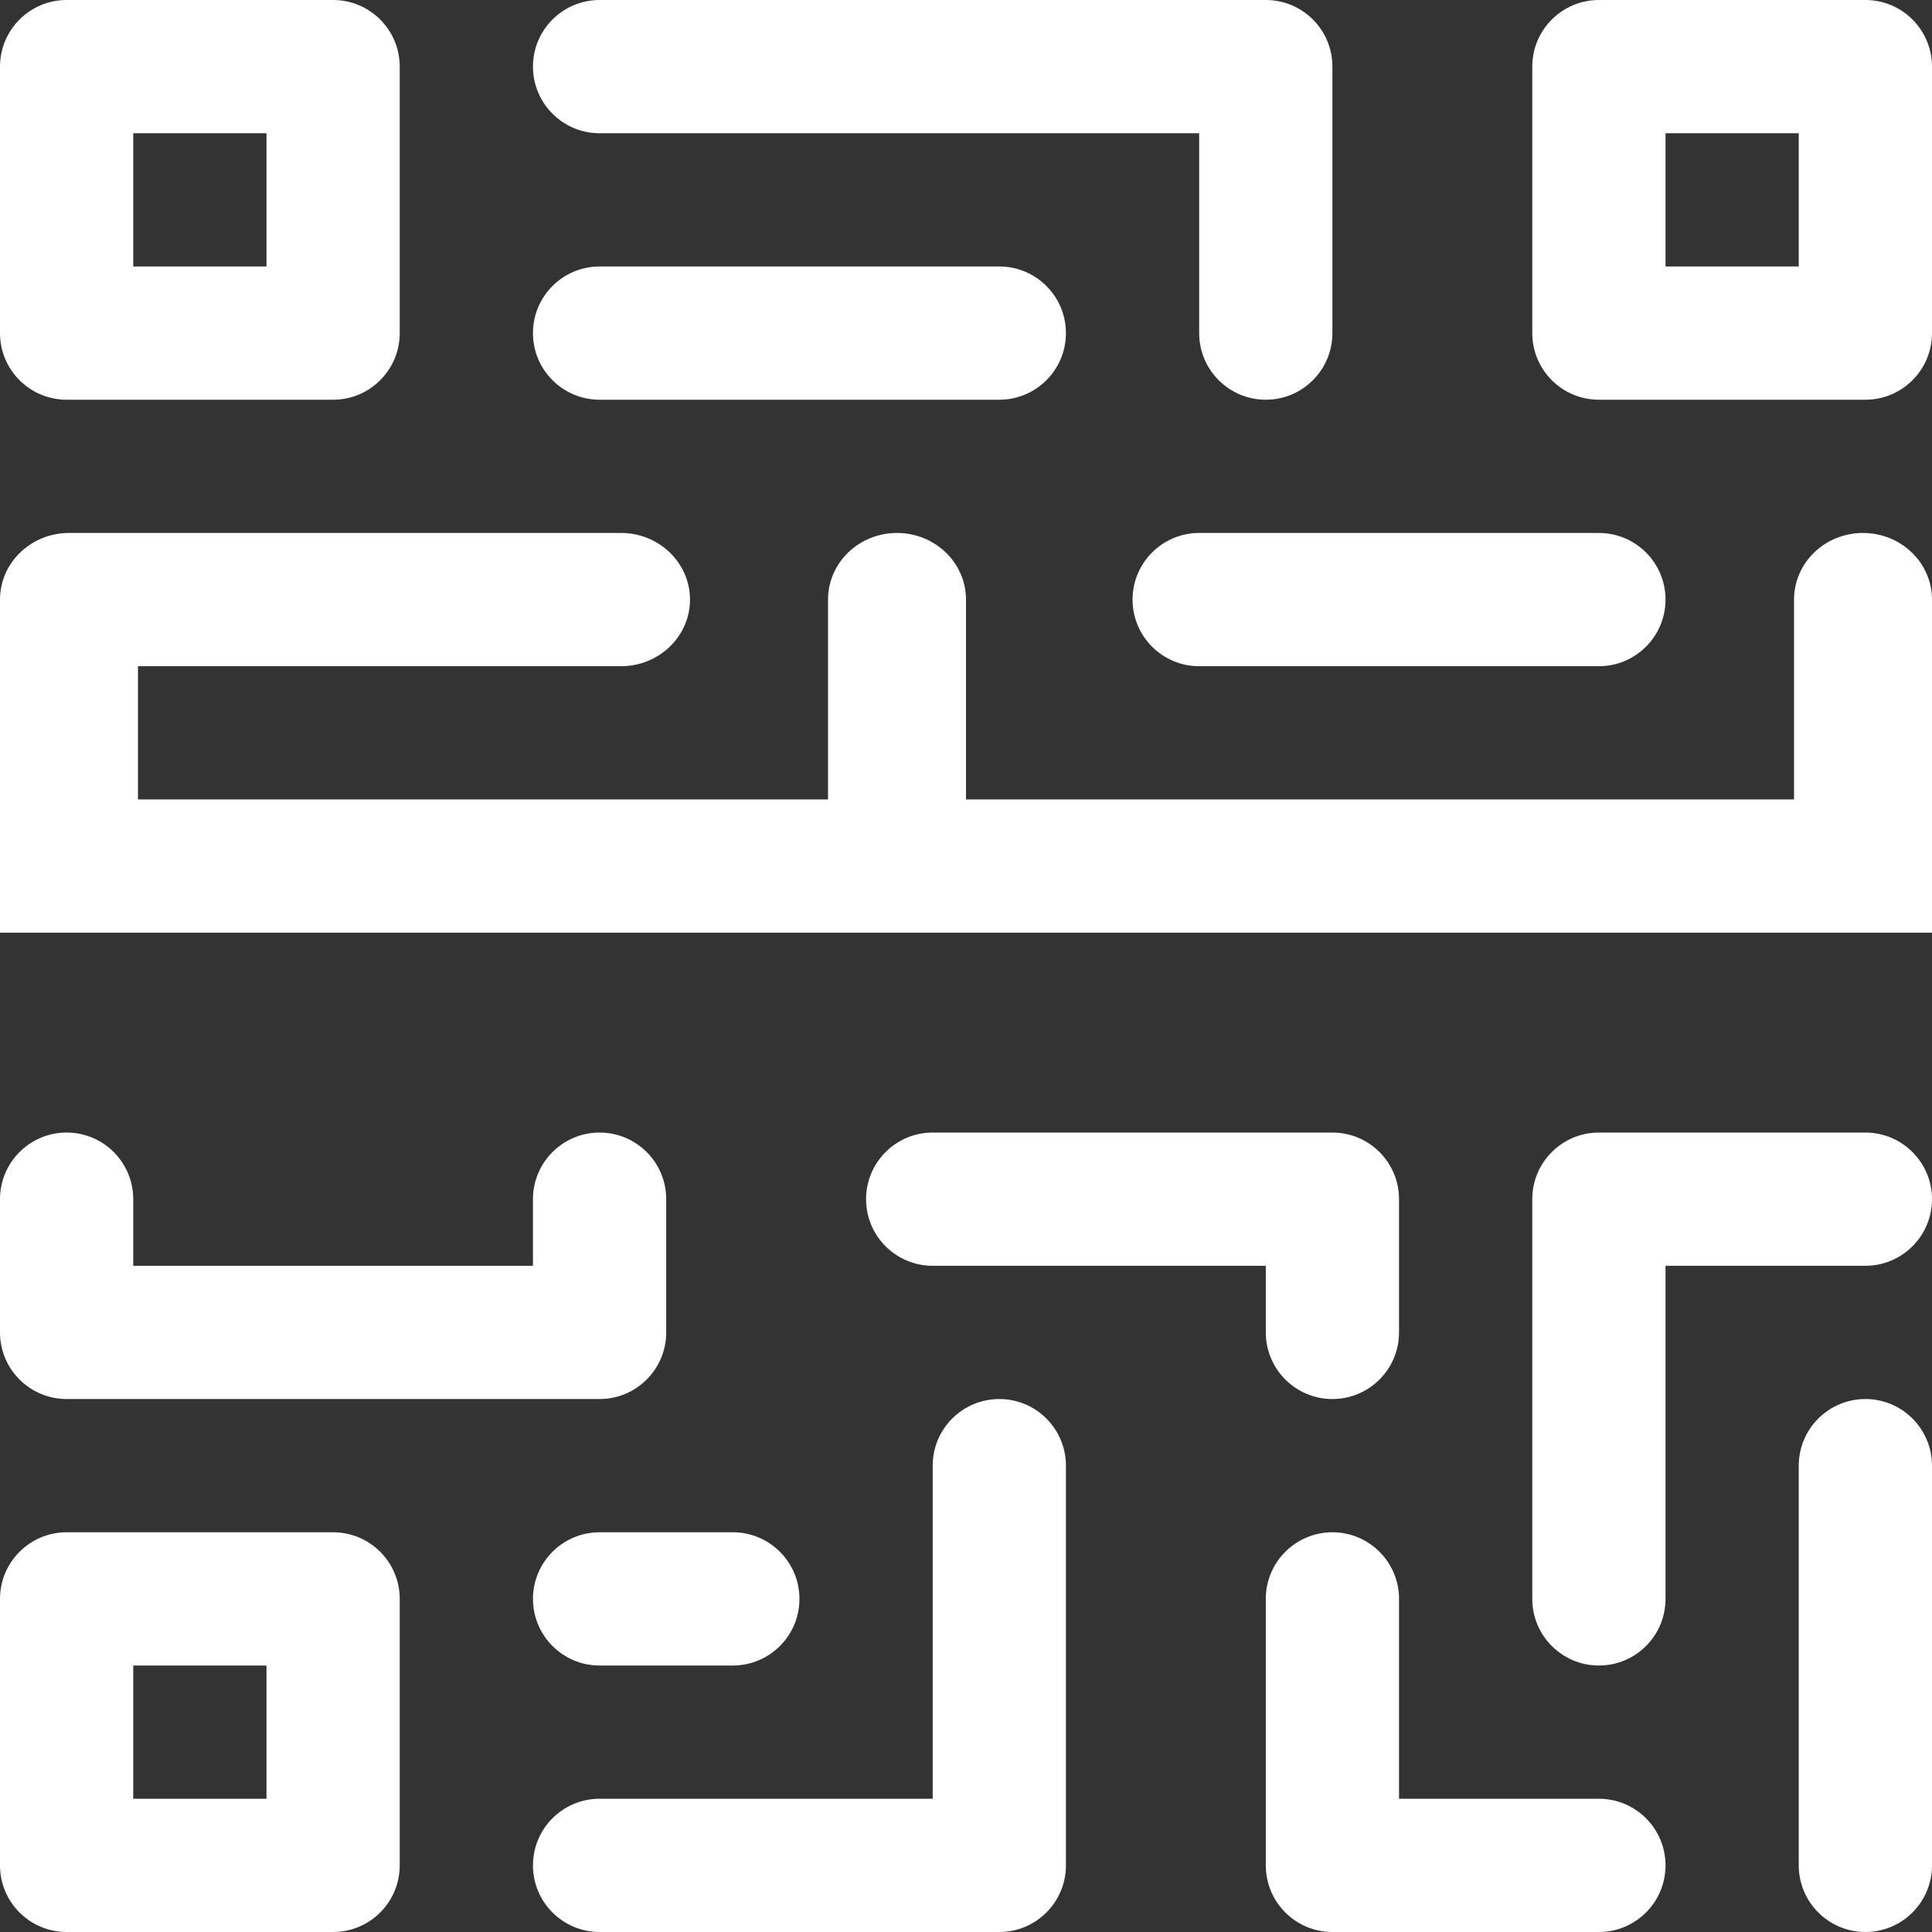 <svg width="29" height="29" viewBox="0 0 29 29" fill="none" xmlns="http://www.w3.org/2000/svg">
<rect x="0" y="0" width="29" height="29" fill="#333333" stroke="none"/>
<path fill-rule="evenodd" clip-rule="evenodd" d="M1 6C0.448 6 0 5.552 0 5V1C0 0.448 0.448 0 1 0H5C5.552 0 6 0.448 6 1V5C6 5.552 5.552 6 5 6H1ZM4 2H2V4H4V2Z" fill="white"/>
<path fill-rule="evenodd" clip-rule="evenodd" d="M28 6H24C23.448 6 23 5.552 23 5V1C23 0.448 23.448 0 24 0H28C28.552 0 29 0.448 29 1V5C29 5.552 28.552 6 28 6ZM27 2H25V4H27V2Z" fill="white"/>
<path fill-rule="evenodd" clip-rule="evenodd" d="M1 23H5C5.552 23 6 23.448 6 24V28C6 28.552 5.552 29 5 29H1C0.448 29 0 28.552 0 28V24C0 23.448 0.448 23 1 23ZM2 27H4V25H2V27Z" fill="white"/>
<path d="M24 27H21V24C21 23.448 20.552 23 20 23C19.448 23 19 23.448 19 24V28C19 28.552 19.448 29 20 29H24C24.552 29 25 28.552 25 28C25 27.448 24.552 27 24 27Z" fill="white"/>
<path d="M29 22C29 21.448 28.552 21 28 21C27.448 21 27 21.448 27 22V28C27 28.552 27.448 29 28 29C28.552 29 29 28.552 29 28V22Z" fill="white"/>
<path d="M29 18C29 17.448 28.552 17 28 17H24C23.448 17 23 17.448 23 18V24C23 24.552 23.448 25 24 25C24.552 25 25 24.552 25 24V19H28C28.552 19 29 18.552 29 18Z" fill="white"/>
<path d="M20 21C20.552 21 21 20.552 21 20V18C21 17.448 20.552 17 20 17H14C13.448 17 13 17.448 13 18C13 18.552 13.448 19 14 19H19V20C19 20.552 19.448 21 20 21Z" fill="white"/>
<path d="M9 25H11C11.552 25 12 24.552 12 24C12 23.448 11.552 23 11 23H9C8.448 23 8 23.448 8 24C8 24.552 8.448 25 9 25Z" fill="white"/>
<path d="M15 21C14.448 21 14 21.448 14 22V27H9C8.448 27 8 27.448 8 28C8 28.552 8.448 29 9 29H15C15.552 29 16 28.552 16 28V22C16 21.448 15.552 21 15 21Z" fill="white"/>
<path d="M1 17C0.448 17 0 17.448 0 18V20C0 20.552 0.448 21 1 21H9C9.552 21 10 20.552 10 20V18C10 17.448 9.552 17 9 17C8.448 17 8 17.448 8 18V19H2V18C2 17.448 1.552 17 1 17Z" fill="white"/>
<path d="M9 2H18V5C18 5.552 18.448 6 19 6C19.552 6 20 5.552 20 5V1C20 0.448 19.552 0 19 0H9C8.448 0 8 0.448 8 1C8 1.552 8.448 2 9 2Z" fill="white"/>
<path d="M9 6H15C15.552 6 16 5.552 16 5C16 4.448 15.552 4 15 4H9C8.448 4 8 4.448 8 5C8 5.552 8.448 6 9 6Z" fill="white"/>
<path d="M24 10C24.552 10 25 9.552 25 9C25 8.448 24.552 8 24 8H18C17.448 8 17 8.448 17 9C17 9.552 17.448 10 18 10H24Z" fill="white"/>
<path d="M29 14V12V9C29 8.448 28.536 8 27.964 8C27.392 8 26.929 8.448 26.929 9V12H14.5V9C14.5 8.448 14.036 8 13.464 8C12.892 8 12.429 8.448 12.429 9V12H2.071V10H9.321C9.893 10 10.357 9.552 10.357 9C10.357 8.448 9.893 8 9.321 8H1.036C0.464 8 0 8.448 0 9V12C0 12 0 14 0 14H29Z" fill="white"/>
</svg>
